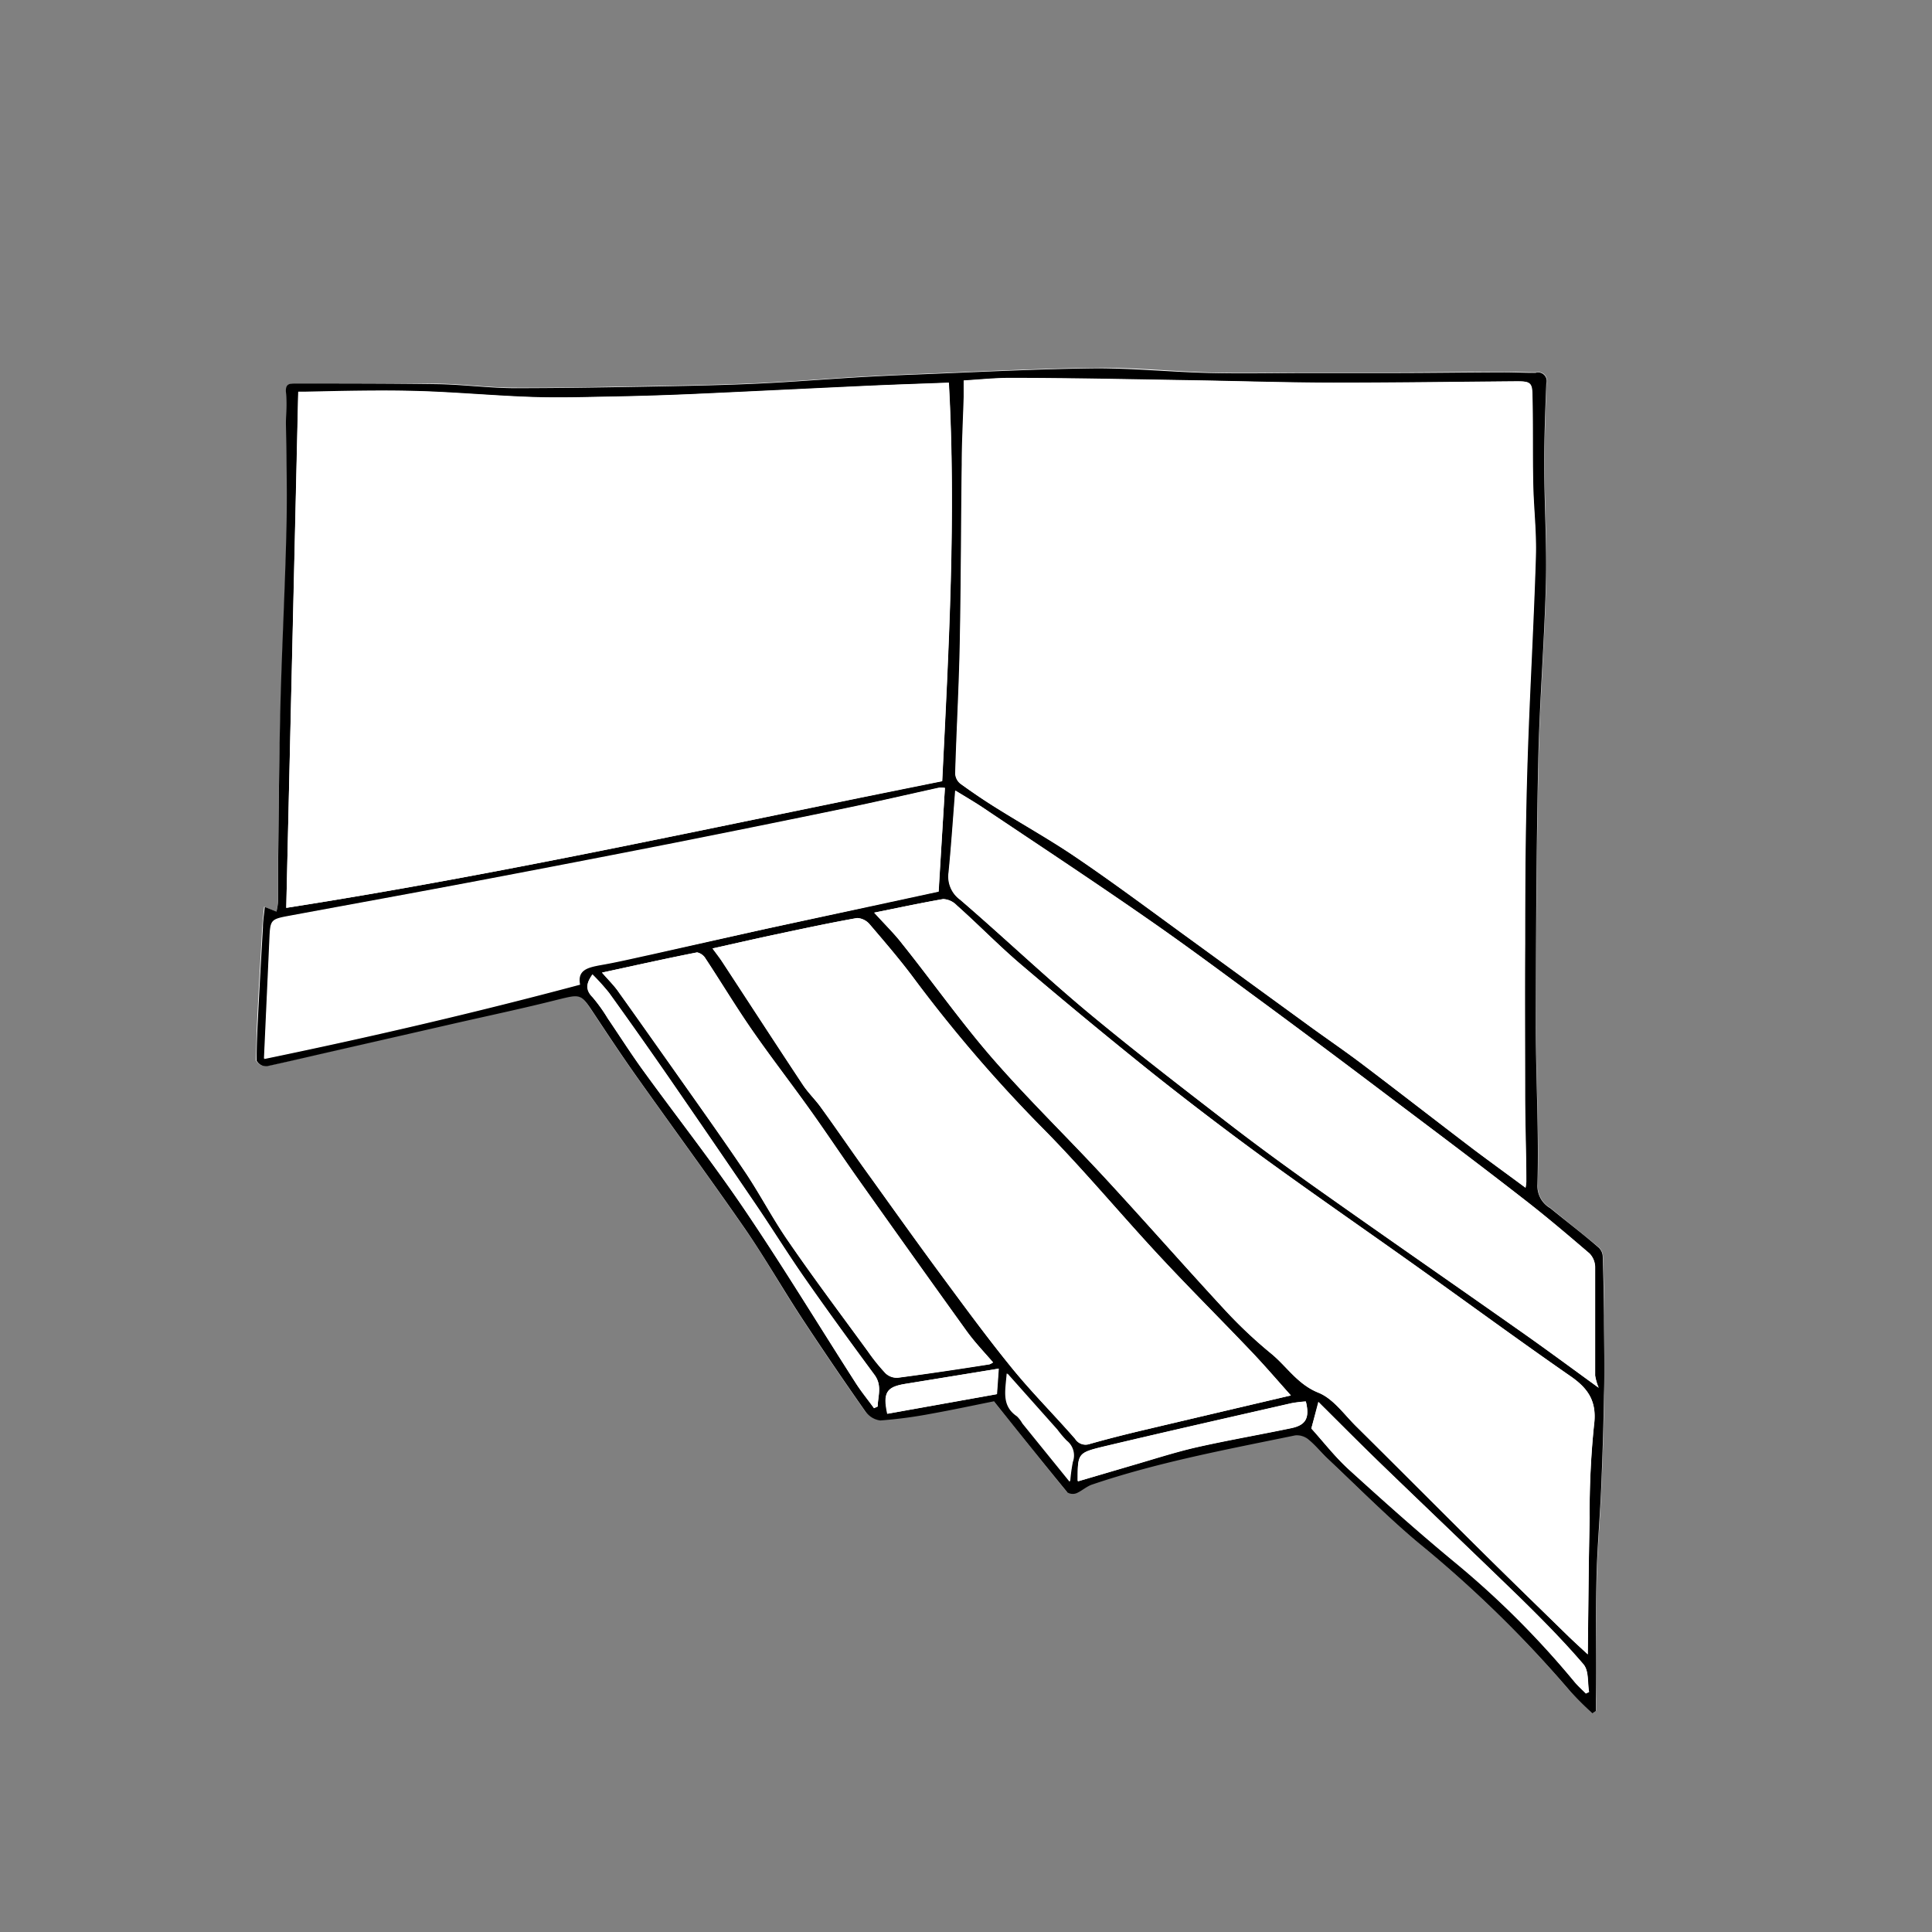 <svg id="flooring" xmlns="http://www.w3.org/2000/svg" viewBox="0 0 226.77 226.77"><rect x="0" y="0" width="226.77" height="226.77" fill="#808080" stroke="none"/><defs><style>.cls-1{fill:#fff;}</style></defs><title>CC_comodicons_big_flooring</title><path class="cls-1" d="M186.91,201.11l0.45-.31c0-.44,0-0.88,0-1.31,0-4.74,0-9.47.06-14.21,0.08-3.49.4-7,.54-10.46,0.16-3.71.28-7.42,0.34-11.13,0-3.09,0-6.18,0-9.28,0-2.33-.07-4.66-0.15-7a1.5,1.5,0,0,0-.48-1c-1.87-1.56-3.79-3.06-5.66-4.61a3,3,0,0,1-1.52-2.8c0.17-6.14-.2-12.29-0.19-18.44,0-10.37.06-20.75,0.28-31.12,0.15-7,.72-14,0.9-21,0.12-4.6-.18-9.2-0.19-13.81,0-3.22.11-6.43,0.24-9.65a1,1,0,0,0-1.17-1.28c-1.23,0-2.47-.06-3.7-0.06-4.35,0-8.7.07-13.06,0.08-3.27,0-6.54,0-9.8,0-3.87,0-7.74.12-11.61,0-4.46-.11-8.91-0.6-13.36-0.55-7,.07-14,0.45-21,0.72q-3.7.14-7.4,0.36c-4,.24-7.94.57-11.91,0.74-4.31.19-8.63,0.26-12.95,0.34-5.06.09-10.13,0.21-15.19,0.17-3,0-5.94-.42-8.91-0.47C45.85,45,40.29,45,34.73,45c-0.66,0-1.19.07-1.12,1,0.09,1.23-.05,2.48,0,3.72,0,4.11.15,8.23,0.06,12.33-0.17,7-.53,13.9-0.71,20.85C32.75,89,32.71,95,32.64,101c0,1.59,0,3.19,0,4.78a8.7,8.7,0,0,1-.2,1.23L31,106.42c-0.09.94-.18,1.67-0.22,2.4-0.21,3.67-.42,7.33-0.6,11-0.08,1.55-.09,3.09-0.14,4.64a1.24,1.24,0,0,0,1.25.65c2.16-.41,4.29-1,6.44-1.46L53.53,120c4-.91,7.93-1.78,11.88-2.74,2.71-.66,2.68-0.71,4.27,1.69s3.18,4.8,4.84,7.15c4.3,6.07,8.7,12.06,12.94,18.18,2.34,3.38,4.37,7,6.63,10.42q3.61,5.5,7.4,10.88a2.54,2.54,0,0,0,1.77,1.08,53.47,53.47,0,0,0,6-.8c2.52-.44,5-1,7.33-1.45,3,3.69,5.77,7.22,8.63,10.7a1.23,1.23,0,0,0,1.08.08c0.63-.25,1.16-0.76,1.79-1,7.78-2.64,15.84-4.13,23.86-5.78a2.08,2.08,0,0,1,1.51.45c0.82,0.67,1.48,1.51,2.26,2.24,3.51,3.3,6.9,6.73,10.58,9.83a139.7,139.7,0,0,1,18,17.59A35.31,35.31,0,0,0,186.91,201.11Z"/><path d="M186.91,201.11a35.31,35.31,0,0,1-2.54-2.52,139.7,139.7,0,0,0-18-17.59c-3.68-3.1-7.07-6.53-10.58-9.83-0.77-.73-1.44-1.57-2.26-2.24a2.08,2.08,0,0,0-1.51-.45c-8,1.65-16.08,3.14-23.86,5.78-0.63.22-1.16,0.72-1.79,1a1.23,1.23,0,0,1-1.08-.08c-2.86-3.49-5.67-7-8.63-10.7-2.31.46-4.81,1-7.33,1.45a53.47,53.47,0,0,1-6,.8,2.54,2.54,0,0,1-1.77-1.08q-3.78-5.38-7.4-10.88c-2.26-3.44-4.29-7-6.63-10.42-4.23-6.11-8.64-12.11-12.94-18.18-1.66-2.35-3.25-4.75-4.84-7.15s-1.56-2.35-4.27-1.69c-3.95,1-7.92,1.84-11.88,2.74l-15.79,3.61c-2.15.49-4.28,1-6.44,1.46a1.24,1.24,0,0,1-1.25-.65c0-1.55.06-3.1,0.14-4.64,0.18-3.67.39-7.33,0.6-11,0-.73.13-1.46,0.22-2.4L32.45,107a8.7,8.7,0,0,0,.2-1.23c0-1.59,0-3.19,0-4.78,0.07-6,.11-12.05.26-18.08,0.18-7,.55-13.9.71-20.85,0.1-4.11,0-8.22-.06-12.33,0-1.24.14-2.49,0-3.72-0.07-1,.47-1,1.12-1,5.56,0,11.11,0,16.67.08,3,0.05,5.94.45,8.91,0.47,5.06,0,10.13-.08,15.19-0.17,4.32-.08,8.64-0.15,12.95-0.34,4-.17,7.94-0.5,11.91-0.74q3.7-.22,7.4-0.36c7-.27,14-0.64,21-0.72,4.45,0,8.91.45,13.36,0.55,3.87,0.09,7.74,0,11.61,0,3.27,0,6.54,0,9.8,0,4.35,0,8.7-.07,13.06-0.08,1.23,0,2.47.07,3.7,0.06A1,1,0,0,1,181.5,45c-0.13,3.21-.25,6.43-0.24,9.65,0,4.6.31,9.21,0.19,13.81-0.18,7-.76,14-0.9,21-0.22,10.37-.27,20.75-0.28,31.12,0,6.15.37,12.3,0.19,18.44a3,3,0,0,0,1.52,2.8c1.88,1.55,3.8,3,5.66,4.61a1.5,1.5,0,0,1,.48,1c0.08,2.33.13,4.66,0.15,7,0,3.09.09,6.19,0,9.28-0.06,3.71-.18,7.42-0.34,11.13-0.15,3.49-.47,7-0.54,10.46-0.1,4.73,0,9.47-.06,14.21,0,0.44,0,.88,0,1.31Zm-7.85-61.71a5.41,5.41,0,0,0,.1-0.68c0-3.36-.13-6.71-0.15-10.07,0-5.93-.07-11.86,0-17.79,0-6.95.06-13.9,0.27-20.84,0.25-8.23.75-16.46,1-24.69,0.09-2.82-.25-5.66-0.31-8.49-0.07-3.44,0-6.88-.09-10.32,0-1.6-.21-1.76-1.84-1.74-7.17.06-14.34,0.17-21.51,0.16-5.67,0-11.34-.2-17-0.29-6.9-.11-13.8-0.22-20.7-0.27-1.88,0-3.76.19-5.67,0.3,0,0.71,0,1.33,0,1.94-0.08,2.65-.19,5.3-0.23,8-0.09,7-.09,14-0.23,20.94-0.1,5.09-.39,10.18-0.54,15.28a1.61,1.61,0,0,0,.59,1.16c1.39,1,2.83,2,4.29,2.89,3.11,1.95,6.32,3.74,9.35,5.8,4.16,2.84,8.21,5.85,12.29,8.81,5,3.66,10.07,7.35,15.11,11,2,1.45,4.05,2.83,6,4.32,4.44,3.36,8.83,6.78,13.26,10.15C175,136.43,177,137.86,179.06,139.41ZM33.6,106.56c26.1-4.08,51.53-9.79,77-14.89,0.78-15.73,1.64-31.21.78-46.76-2.93.11-5.93,0.21-8.93,0.34-7.07.32-14.13,0.68-21.2,1q-4.65.2-9.3,0.29c-3.19.06-6.38,0.16-9.56,0.05-4.6-.16-9.2-0.6-13.8-0.71-4.24-.11-8.5,0-12.74.09-0.29,0-.58,0-0.83,0Zm69,0.56c1.24,1.37,2.34,2.45,3.29,3.65,3.54,4.46,6.85,9.12,10.58,13.42,4.18,4.81,8.78,9.26,13.11,13.94,4.78,5.17,9.42,10.46,14.2,15.63a54.15,54.15,0,0,0,5.41,5.1c1.85,1.51,3.09,3.62,5.56,4.6,1.75,0.69,3,2.57,4.48,4,4.89,4.84,9.73,9.72,14.62,14.56,3.43,3.41,6.91,6.77,10.36,10.15,0.67,0.65,1.35,1.28,2.15,2,0.07-5.46.1-10.73,0.22-16a100.14,100.14,0,0,1,.51-10.87c0.36-2.73-.61-4.28-2.72-5.75-6.21-4.31-12.3-8.79-18.46-13.17-5.9-4.2-11.87-8.32-17.72-12.58q-6.54-4.76-12.87-9.81-7.82-6.25-15.44-12.75c-2.63-2.23-5-4.71-7.6-7a2.35,2.35,0,0,0-1.58-.72C108.09,106,105.5,106.54,102.62,107.12Zm48.91,56.67c-1.52-1.7-3.07-3.51-4.71-5.23-3.59-3.77-7.29-7.45-10.83-11.26-4.45-4.79-8.64-9.83-13.22-14.5A167.61,167.61,0,0,1,107.4,115c-1.65-2.24-3.48-4.36-5.29-6.48a2.07,2.07,0,0,0-1.5-.77c-3.17.56-6.33,1.24-9.48,1.91-2.48.53-4.95,1.1-7.49,1.66,0.45,0.62.81,1.07,1.12,1.54,3.15,4.81,6.29,9.63,9.46,14.43,0.65,1,1.51,1.81,2.2,2.77,2,2.73,3.88,5.5,5.84,8.23,2.76,3.85,5.51,7.71,8.33,11.52s5.4,7.34,8.28,10.87c2.31,2.84,4.92,5.43,7.33,8.2a1.44,1.44,0,0,0,1.68.61c2-.56,4.1-1.1,6.16-1.59C140,166.5,145.89,165.11,151.52,163.79Zm36.13-.89a6.13,6.13,0,0,1-.43-1.49c0-4.23,0-8.47,0-12.7a2.34,2.34,0,0,0-.64-1.59c-2.61-2.25-5.24-4.48-8-6.6-5-3.9-10.12-7.73-15.2-11.56s-9.91-7.43-14.89-11.11c-4.63-3.41-9.24-6.87-14-10.14-6.36-4.41-12.83-8.67-19.26-13-1-.65-2-1.24-3.11-1.92-0.26,3.34-.47,6.49-0.78,9.64a3.35,3.35,0,0,0,1.35,3.17c5,4.28,9.72,8.79,14.74,13,5.47,4.56,11.12,8.91,16.76,13.26,3.64,2.81,7.37,5.52,11.13,8.17,7.58,5.36,15.22,10.65,22.82,16C181.34,158.27,184.46,160.58,187.66,162.9ZM110.91,92.48a3.68,3.68,0,0,0-.66,0c-3.66.8-7.31,1.66-11,2.42Q89.2,97,79.11,99q-11.39,2.25-22.79,4.4c-7.39,1.4-14.78,2.74-22.17,4.11-2.38.44-2.37,0.45-2.48,2.89-0.2,4.53-.41,9.05-0.63,13.9,12.44-2.57,24.73-5.43,37.05-8.72-0.34-1.72.88-2,2.33-2.28,2-.34,4-0.82,6-1.25L90,109l12.29-2.68,7.87-1.7ZM70.66,114.16c0.79,0.9,1.49,1.58,2,2.36,2.14,3,4.25,6,6.35,8.95,2.82,4,5.68,8,8.42,12.06,1.78,2.64,3.24,5.49,5.05,8.1,3,4.39,6.24,8.67,9.39,13a22.82,22.82,0,0,0,2.08,2.58,1.93,1.93,0,0,0,1.43.51c3.59-.47,7.17-1,10.75-1.57a1.52,1.52,0,0,0,.43-0.23c-1.07-1.26-2.19-2.41-3.12-3.7q-6.41-8.89-12.73-17.84c-1.89-2.67-3.7-5.4-5.6-8.06-2.26-3.16-4.65-6.24-6.86-9.44-1.89-2.73-3.6-5.58-5.43-8.35a1.53,1.53,0,0,0-1-.73C78.15,112.51,74.49,113.33,70.66,114.16Zm83.26,53.51c1.52,1.68,2.88,3.45,4.51,4.93,4.06,3.69,8.16,7.35,12.39,10.84a104.57,104.57,0,0,1,14,14c0.4,0.48.88,0.9,1.32,1.35l0.39-.18c-0.2-1.08,0-2.48-.65-3.2-2.33-2.72-4.86-5.28-7.42-7.79-5.5-5.38-11.08-10.69-16.62-16-2.31-2.23-4.57-4.51-7.07-7Zm-51.33-2.39,0.43-.17c0-1.24.55-2.45-.38-3.71-2.76-3.74-5.5-7.5-8.16-11.31-2-2.9-3.89-5.9-5.87-8.83q-4.95-7.32-10-14.6-3.51-5.08-7.12-10.09a26,26,0,0,0-1.95-2.16c-0.76,1-.86,1.78,0,2.64a19.44,19.44,0,0,1,1.79,2.47c1.36,2,2.65,4.06,4.07,6,4,5.47,8.15,10.79,11.94,16.38,4.54,6.7,8.74,13.63,13.11,20.44C101.1,163.36,101.87,164.31,102.59,165.29Zm24,8.58,6.27-1.84c2.49-.72,5-1.53,7.48-2.11,3.72-.84,7.49-1.49,11.22-2.27,1.74-.36,2.19-1.21,1.72-3.13a14.9,14.9,0,0,0-1.67.2c-7.37,1.68-14.75,3.35-22.11,5.1-3,.72-3,0.8-3,4A0.12,0.12,0,0,0,126.55,173.86Zm-9.35-13.22-10.94,1.78c-2.23.36-2.66,1-2.12,3.51l12.85-2.3Zm1,0.56c-0.17,2.07-.63,3.83,1.21,5a3.73,3.73,0,0,1,.63.83l5.54,6.84a20.07,20.07,0,0,1,.31-2.28,2.2,2.2,0,0,0-.71-2.49,12.53,12.53,0,0,1-1.11-1.31Z"/><path class="cls-1" d="M179.06,139.41c-2.1-1.54-4.1-3-6.06-4.47-4.43-3.37-8.82-6.79-13.26-10.15-2-1.49-4-2.87-6-4.32-5-3.67-10.06-7.36-15.11-11-4.08-3-8.12-6-12.29-8.81-3-2.06-6.24-3.86-9.35-5.8-1.46-.92-2.9-1.88-4.29-2.89a1.61,1.61,0,0,1-.59-1.16c0.15-5.09.44-10.18,0.54-15.28,0.14-7,.14-14,0.23-20.94,0-2.65.15-5.3,0.23-8,0-.61,0-1.23,0-1.94,1.91-.11,3.79-0.32,5.67-0.3,6.9,0,13.8.16,20.7,0.27,5.67,0.09,11.34.28,17,.29,7.17,0,14.34-.1,21.51-0.16,1.63,0,1.82.14,1.84,1.74,0,3.44,0,6.88.09,10.32,0.06,2.83.4,5.67,0.31,8.49-0.26,8.23-.76,16.46-1,24.69C179,97,179,103.92,179,110.87c0,5.93,0,11.86,0,17.79,0,3.36.1,6.71,0.15,10.07A5.41,5.41,0,0,1,179.06,139.41Z"/><path class="cls-1" d="M33.6,106.56L35,46c0.25,0,.54,0,0.83,0,4.25,0,8.5-.19,12.74-0.09,4.6,0.12,9.2.56,13.8,0.71,3.18,0.11,6.38,0,9.56-.05s6.2-.15,9.3-0.29c7.07-.31,14.13-0.67,21.2-1,3-.14,6-0.23,8.93-0.34,0.86,15.54,0,31-.78,46.76C85.13,96.78,59.69,102.48,33.6,106.56Z"/><path class="cls-1" d="M102.62,107.12c2.88-.58,5.47-1.15,8.09-1.58a2.35,2.35,0,0,1,1.58.72c2.56,2.32,5,4.79,7.6,7q7.63,6.48,15.44,12.75,6.32,5,12.87,9.81c5.86,4.26,11.82,8.38,17.72,12.58,6.16,4.39,12.25,8.86,18.46,13.17,2.12,1.47,3.09,3,2.72,5.75a100.14,100.14,0,0,0-.51,10.87c-0.12,5.27-.15,10.54-0.22,16-0.8-.76-1.49-1.39-2.15-2-3.46-3.38-6.93-6.75-10.36-10.15-4.88-4.84-9.73-9.72-14.62-14.56-1.43-1.42-2.73-3.29-4.48-4-2.47-1-3.71-3.09-5.56-4.6a54.15,54.15,0,0,1-5.41-5.1c-4.78-5.17-9.42-10.46-14.2-15.63-4.33-4.68-8.92-9.13-13.11-13.94-3.73-4.29-7-9-10.58-13.42C105,109.57,103.85,108.49,102.62,107.12Z"/><path class="cls-1" d="M151.52,163.79c-5.63,1.32-11.56,2.71-17.49,4.12-2.06.49-4.11,1-6.16,1.59a1.44,1.44,0,0,1-1.68-.61c-2.41-2.76-5-5.36-7.33-8.2-2.88-3.53-5.57-7.2-8.28-10.87s-5.57-7.67-8.33-11.52c-2-2.73-3.87-5.5-5.84-8.23-0.69-1-1.55-1.79-2.2-2.77-3.18-4.79-6.31-9.62-9.46-14.43-0.31-.47-0.66-0.92-1.12-1.54,2.55-.57,5-1.14,7.49-1.66,3.15-.67,6.31-1.35,9.48-1.91a2.07,2.07,0,0,1,1.5.77c1.81,2.12,3.63,4.24,5.29,6.48a167.61,167.61,0,0,0,15.36,17.78c4.58,4.67,8.77,9.71,13.22,14.5,3.54,3.82,7.24,7.49,10.83,11.26C148.45,160.28,150,162.09,151.52,163.79Z"/><path class="cls-1" d="M187.66,162.9c-3.2-2.32-6.31-4.63-9.48-6.86-7.6-5.35-15.23-10.63-22.82-16-3.76-2.66-7.49-5.36-11.13-8.17-5.64-4.35-11.29-8.7-16.76-13.26-5-4.19-9.79-8.7-14.74-13a3.35,3.35,0,0,1-1.35-3.17c0.31-3.15.52-6.3,0.78-9.64,1.11,0.68,2.13,1.27,3.11,1.92,6.43,4.31,12.9,8.57,19.26,13,4.73,3.28,9.34,6.73,14,10.14Q156,123.37,163.4,129c5.09,3.83,10.17,7.66,15.2,11.56,2.72,2.11,5.35,4.35,8,6.6a2.34,2.34,0,0,1,.64,1.59c0,4.23,0,8.47,0,12.7A6.13,6.13,0,0,0,187.66,162.9Z"/><path class="cls-1" d="M110.91,92.48l-0.73,12.18-7.87,1.7L90,109l-13.64,3c-2,.43-4,0.91-6,1.25-1.45.25-2.67,0.56-2.33,2.28-12.33,3.29-24.61,6.15-37.05,8.72,0.22-4.85.43-9.37,0.63-13.9,0.11-2.44.1-2.45,2.48-2.89,7.39-1.37,14.79-2.71,22.17-4.11q11.4-2.16,22.79-4.4,10.08-2,20.15-4.08c3.67-.76,7.32-1.61,11-2.42A3.68,3.68,0,0,1,110.91,92.48Z"/><path class="cls-1" d="M70.66,114.16c3.83-.83,7.49-1.65,11.16-2.38a1.53,1.53,0,0,1,1,.73c1.83,2.77,3.54,5.62,5.43,8.35,2.22,3.2,4.6,6.27,6.86,9.44,1.9,2.66,3.71,5.39,5.6,8.06q6.34,8.94,12.73,17.84c0.93,1.29,2,2.44,3.12,3.7a1.52,1.52,0,0,1-.43.23c-3.58.54-7.16,1.1-10.75,1.57a1.93,1.93,0,0,1-1.43-.51,22.82,22.82,0,0,1-2.08-2.58c-3.15-4.31-6.35-8.6-9.39-13-1.81-2.61-3.28-5.46-5.05-8.1-2.74-4.07-5.6-8.05-8.42-12.06-2.1-3-4.21-6-6.35-8.95C72.14,115.74,71.44,115.06,70.66,114.16Z"/><path class="cls-1" d="M153.92,167.67l0.82-3.14c2.5,2.48,4.76,4.76,7.07,7,5.53,5.36,11.11,10.66,16.62,16,2.56,2.51,5.09,5.07,7.42,7.79,0.62,0.72.46,2.11,0.65,3.2l-0.39.18c-0.44-.45-0.92-0.87-1.32-1.35a104.57,104.57,0,0,0-14-14c-4.23-3.49-8.33-7.15-12.39-10.84C156.79,171.13,155.43,169.35,153.92,167.67Z"/><path class="cls-1" d="M102.59,165.29c-0.71-1-1.48-1.92-2.14-2.94-4.37-6.81-8.57-13.74-13.11-20.44-3.79-5.59-8-10.91-11.94-16.38-1.42-2-2.71-4-4.07-6A19.44,19.44,0,0,0,69.54,117c-0.81-.86-0.71-1.61,0-2.64a26,26,0,0,1,1.95,2.16q3.6,5,7.12,10.09,5,7.27,10,14.6c2,2.93,3.84,5.93,5.87,8.83,2.66,3.81,5.4,7.57,8.16,11.31,0.93,1.26.42,2.47,0.38,3.71Z"/><path class="cls-1" d="M126.55,173.86a0.12,0.12,0,0,1-.06-0.07c0-3.18,0-3.26,3-4,7.36-1.75,14.73-3.41,22.11-5.1a14.9,14.9,0,0,1,1.67-.2c0.47,1.92,0,2.77-1.72,3.13-3.74.78-7.5,1.42-11.22,2.27-2.52.57-5,1.39-7.48,2.11Z"/><path class="cls-1" d="M117.2,160.65l-0.22,3-12.85,2.3c-0.53-2.47-.1-3.15,2.12-3.51Z"/><path class="cls-1" d="M118.16,161.21l5.88,6.64a12.53,12.53,0,0,0,1.11,1.31,2.2,2.2,0,0,1,.71,2.49,20.07,20.07,0,0,0-.31,2.28L120,167.08a3.73,3.73,0,0,0-.63-0.83C117.53,165,118,163.28,118.16,161.21Z"/></svg>